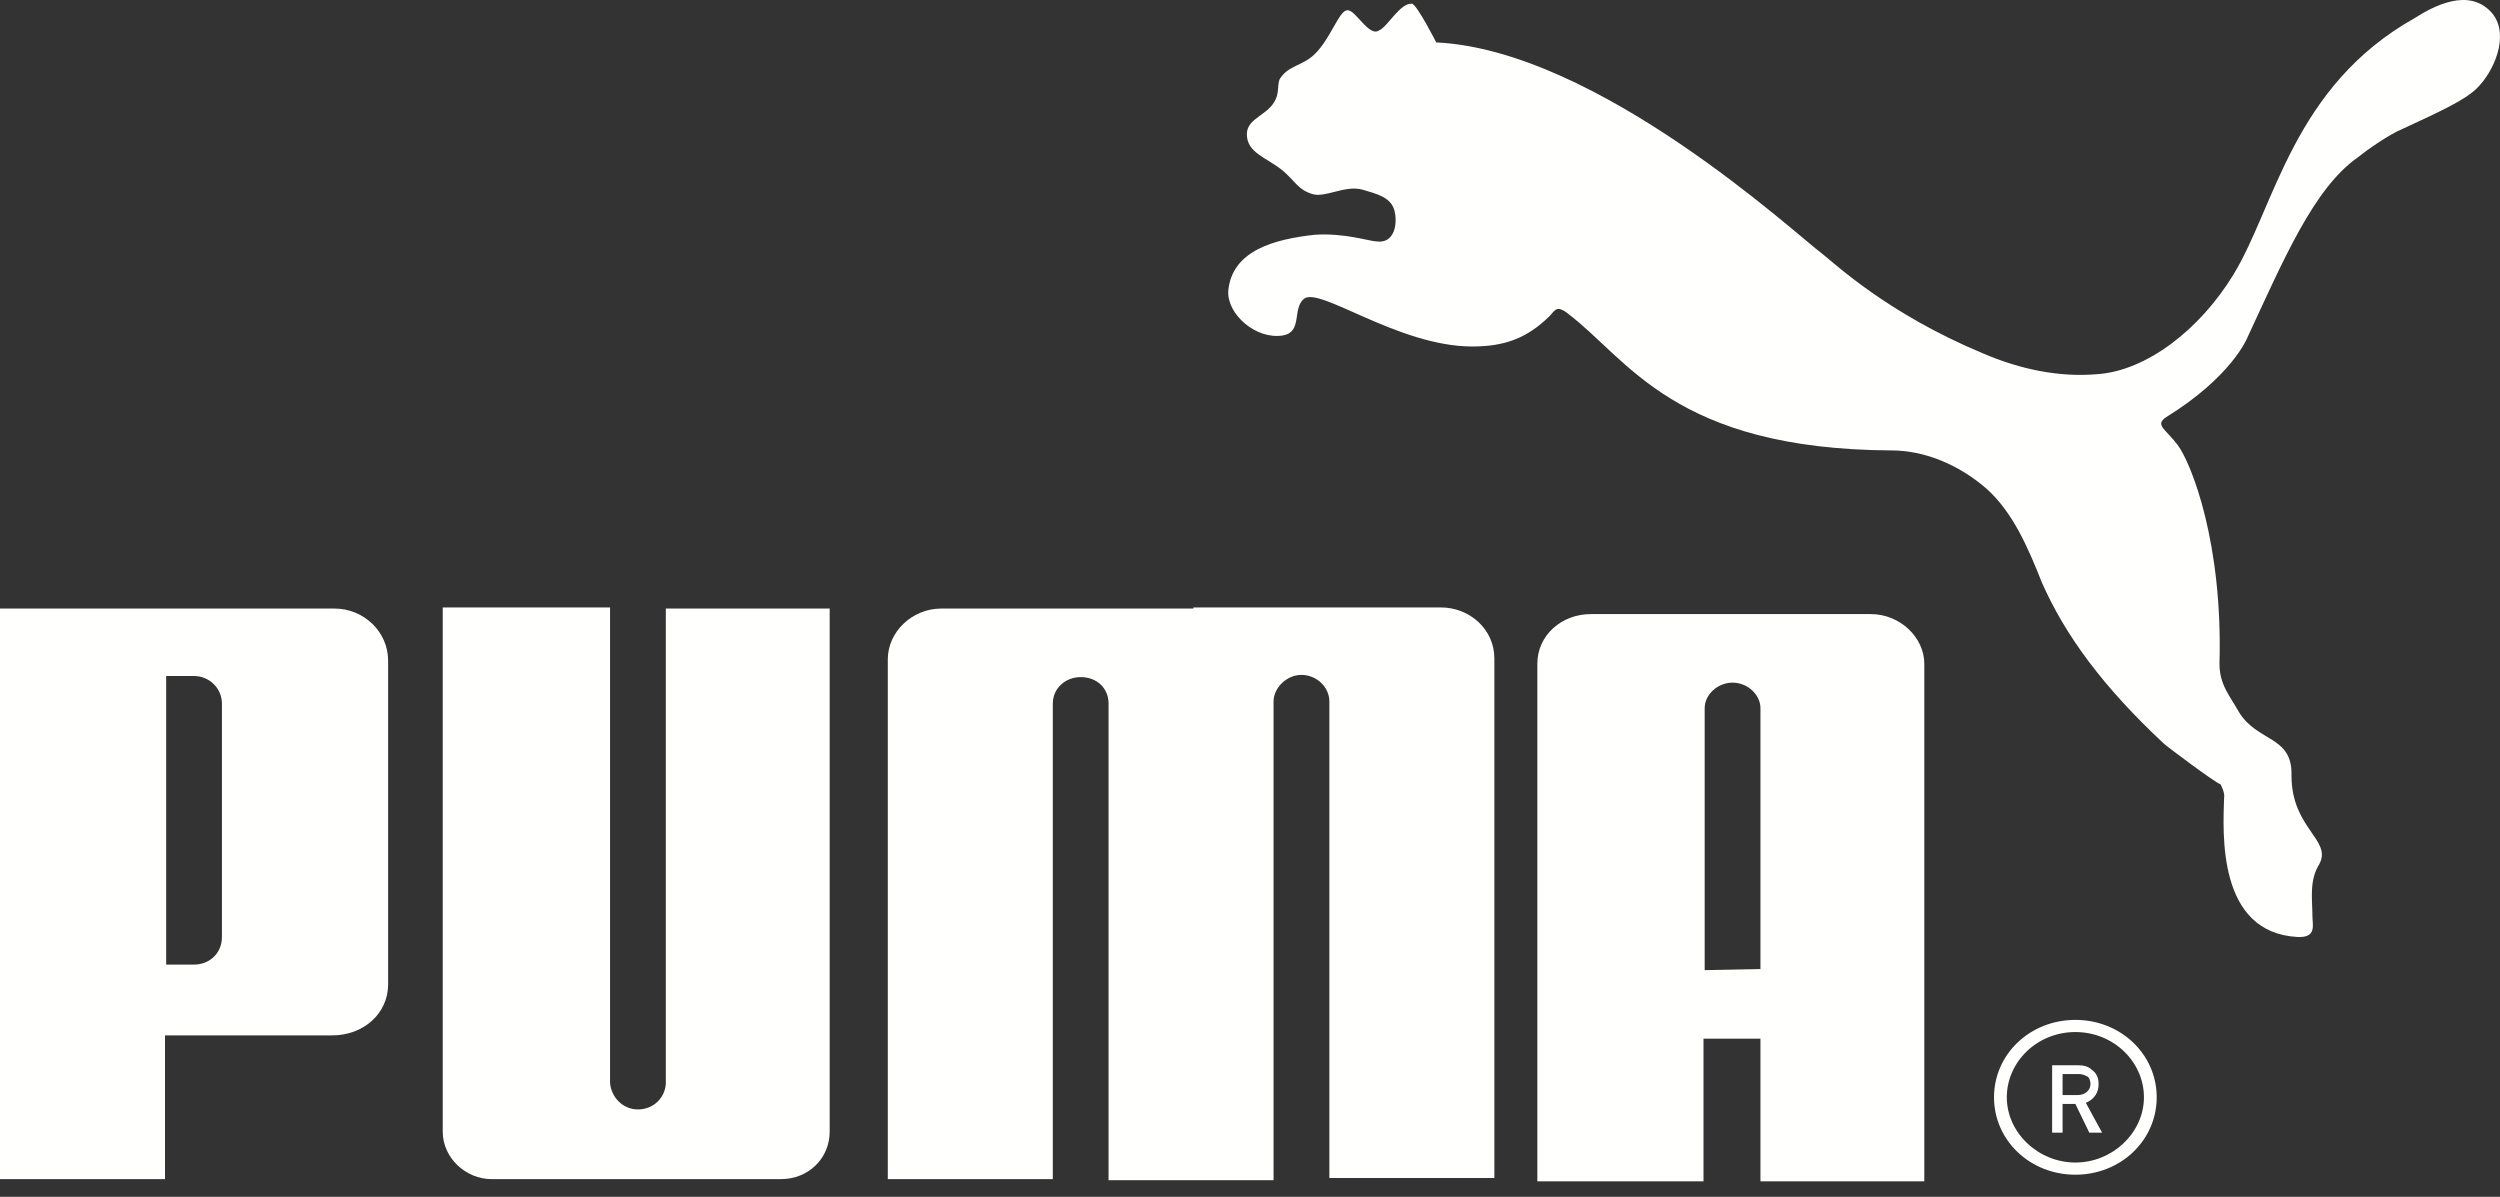 <svg width="94" height="45" viewBox="0 0 94 45" fill="none" xmlns="http://www.w3.org/2000/svg">
<rect x="0" y="0" width="94" height="45" fill="#333333" stroke="none"/>
<path d="M50.639 0.389C50.333 0.431 50.027 1.47 49.416 2.052C48.979 2.468 48.454 2.468 48.148 2.926C48.017 3.092 48.105 3.424 47.974 3.715C47.712 4.339 46.882 4.422 46.882 5.046C46.882 5.753 47.624 5.919 48.236 6.418C48.717 6.834 48.804 7.125 49.328 7.291C49.809 7.457 50.552 6.958 51.207 7.125C51.775 7.291 52.299 7.416 52.43 7.915C52.561 8.413 52.43 9.162 51.775 9.079C51.513 9.079 50.552 8.746 49.416 8.829C47.93 8.996 46.313 9.411 46.182 10.95C46.139 11.823 47.231 12.779 48.236 12.613C48.979 12.488 48.585 11.615 49.022 11.241C49.59 10.742 52.561 13.028 55.358 13.028C56.537 13.028 57.411 12.737 58.285 11.864C58.329 11.823 58.46 11.615 58.591 11.615C58.722 11.615 58.897 11.739 58.94 11.781C61.212 13.486 62.916 16.895 71.13 16.936C72.31 16.936 73.621 17.435 74.713 18.392C75.674 19.265 76.242 20.553 76.767 21.884C77.641 23.88 79.082 25.834 81.354 27.954C81.486 28.079 83.32 29.451 83.495 29.492C83.495 29.492 83.67 29.825 83.626 29.991C83.583 31.322 83.364 35.063 86.379 35.23C87.122 35.271 86.947 34.772 86.947 34.44C86.947 33.816 86.816 33.109 87.209 32.486C87.69 31.571 86.16 31.155 86.16 29.16C86.204 27.663 84.893 27.912 84.194 26.79C83.845 26.166 83.452 25.75 83.452 24.96C83.583 20.429 82.403 17.435 81.879 16.729C81.442 16.146 81.005 15.98 81.442 15.689C83.932 14.151 84.5 12.696 84.5 12.696C85.855 9.785 86.991 7.083 88.651 5.919C88.957 5.67 89.831 5.046 90.355 4.838C91.884 4.131 92.671 3.757 93.108 3.341C93.763 2.718 94.375 1.346 93.719 0.514C92.845 -0.525 91.447 0.265 90.792 0.68C86.204 3.258 85.549 7.748 83.976 10.326C82.709 12.405 80.699 13.943 78.864 14.068C77.466 14.193 75.98 13.902 74.538 13.278C70.956 11.781 68.99 9.91 68.509 9.536C67.548 8.829 60.076 1.886 54.003 1.595C54.003 1.595 53.261 0.14 53.086 0.14C52.649 0.098 52.168 1.013 51.862 1.138C51.469 1.429 50.945 0.306 50.639 0.389ZM23.987 41.715C23.419 41.715 22.982 41.258 22.938 40.718V22.84H16.647V42.547C16.647 43.545 17.52 44.335 18.482 44.335H29.361C30.41 44.335 31.196 43.545 31.196 42.547V22.882H25.035V40.759C24.992 41.3 24.555 41.715 23.987 41.715ZM44.872 22.882H35.391C34.298 22.882 33.381 23.755 33.381 24.794V44.335H39.585V26.457C39.585 25.875 40.066 25.459 40.633 25.459C41.245 25.459 41.682 25.875 41.682 26.457V44.376H47.886V26.374C47.886 25.875 48.367 25.376 48.935 25.376C49.503 25.376 49.984 25.834 49.984 26.374V44.293H56.188V24.753C56.188 23.672 55.27 22.84 54.178 22.84H44.872V22.882ZM12.496 38.93H6.204V44.335H0V22.882H12.583C13.676 22.882 14.593 23.755 14.593 24.836V37.017C14.593 38.098 13.676 38.93 12.496 38.93ZM8.345 26.457C8.345 25.875 7.865 25.418 7.297 25.418H6.248V36.269H7.297C7.865 36.269 8.345 35.853 8.345 35.23V26.457ZM66.193 44.418V39.055H64.052V44.418H57.804V24.96C57.804 23.88 58.722 23.09 59.814 23.09H70.344C71.436 23.09 72.354 23.963 72.354 24.96V44.418H66.193ZM66.193 36.435V26.624C66.193 26.125 65.713 25.667 65.145 25.667C64.577 25.667 64.096 26.125 64.096 26.624V36.477L66.193 36.435Z" fill="#FFFFFE"/>
<path d="M78.034 44.169C76.33 44.169 74.975 42.88 74.975 41.258C74.975 39.637 76.33 38.348 78.034 38.348C79.738 38.348 81.092 39.637 81.092 41.258C81.092 42.88 79.738 44.169 78.034 44.169ZM78.034 38.805C76.592 38.805 75.456 39.928 75.456 41.258C75.456 42.589 76.636 43.711 78.034 43.711C79.432 43.711 80.612 42.589 80.612 41.258C80.612 39.928 79.476 38.805 78.034 38.805Z" fill="#FFFFFE"/>
<path d="M77.116 40.053H78.121C78.34 40.053 78.514 40.094 78.645 40.219C78.82 40.343 78.908 40.51 78.908 40.759C78.908 41.092 78.733 41.341 78.427 41.466L79.039 42.589H78.558L78.034 41.508H77.553V42.589H77.16V40.053H77.116ZM77.51 41.175H78.121C78.252 41.175 78.383 41.133 78.471 41.05C78.558 40.967 78.602 40.884 78.602 40.759C78.602 40.635 78.558 40.51 78.471 40.468C78.383 40.427 78.296 40.385 78.165 40.385H77.553V41.175H77.51Z" fill="white"/>
</svg>
